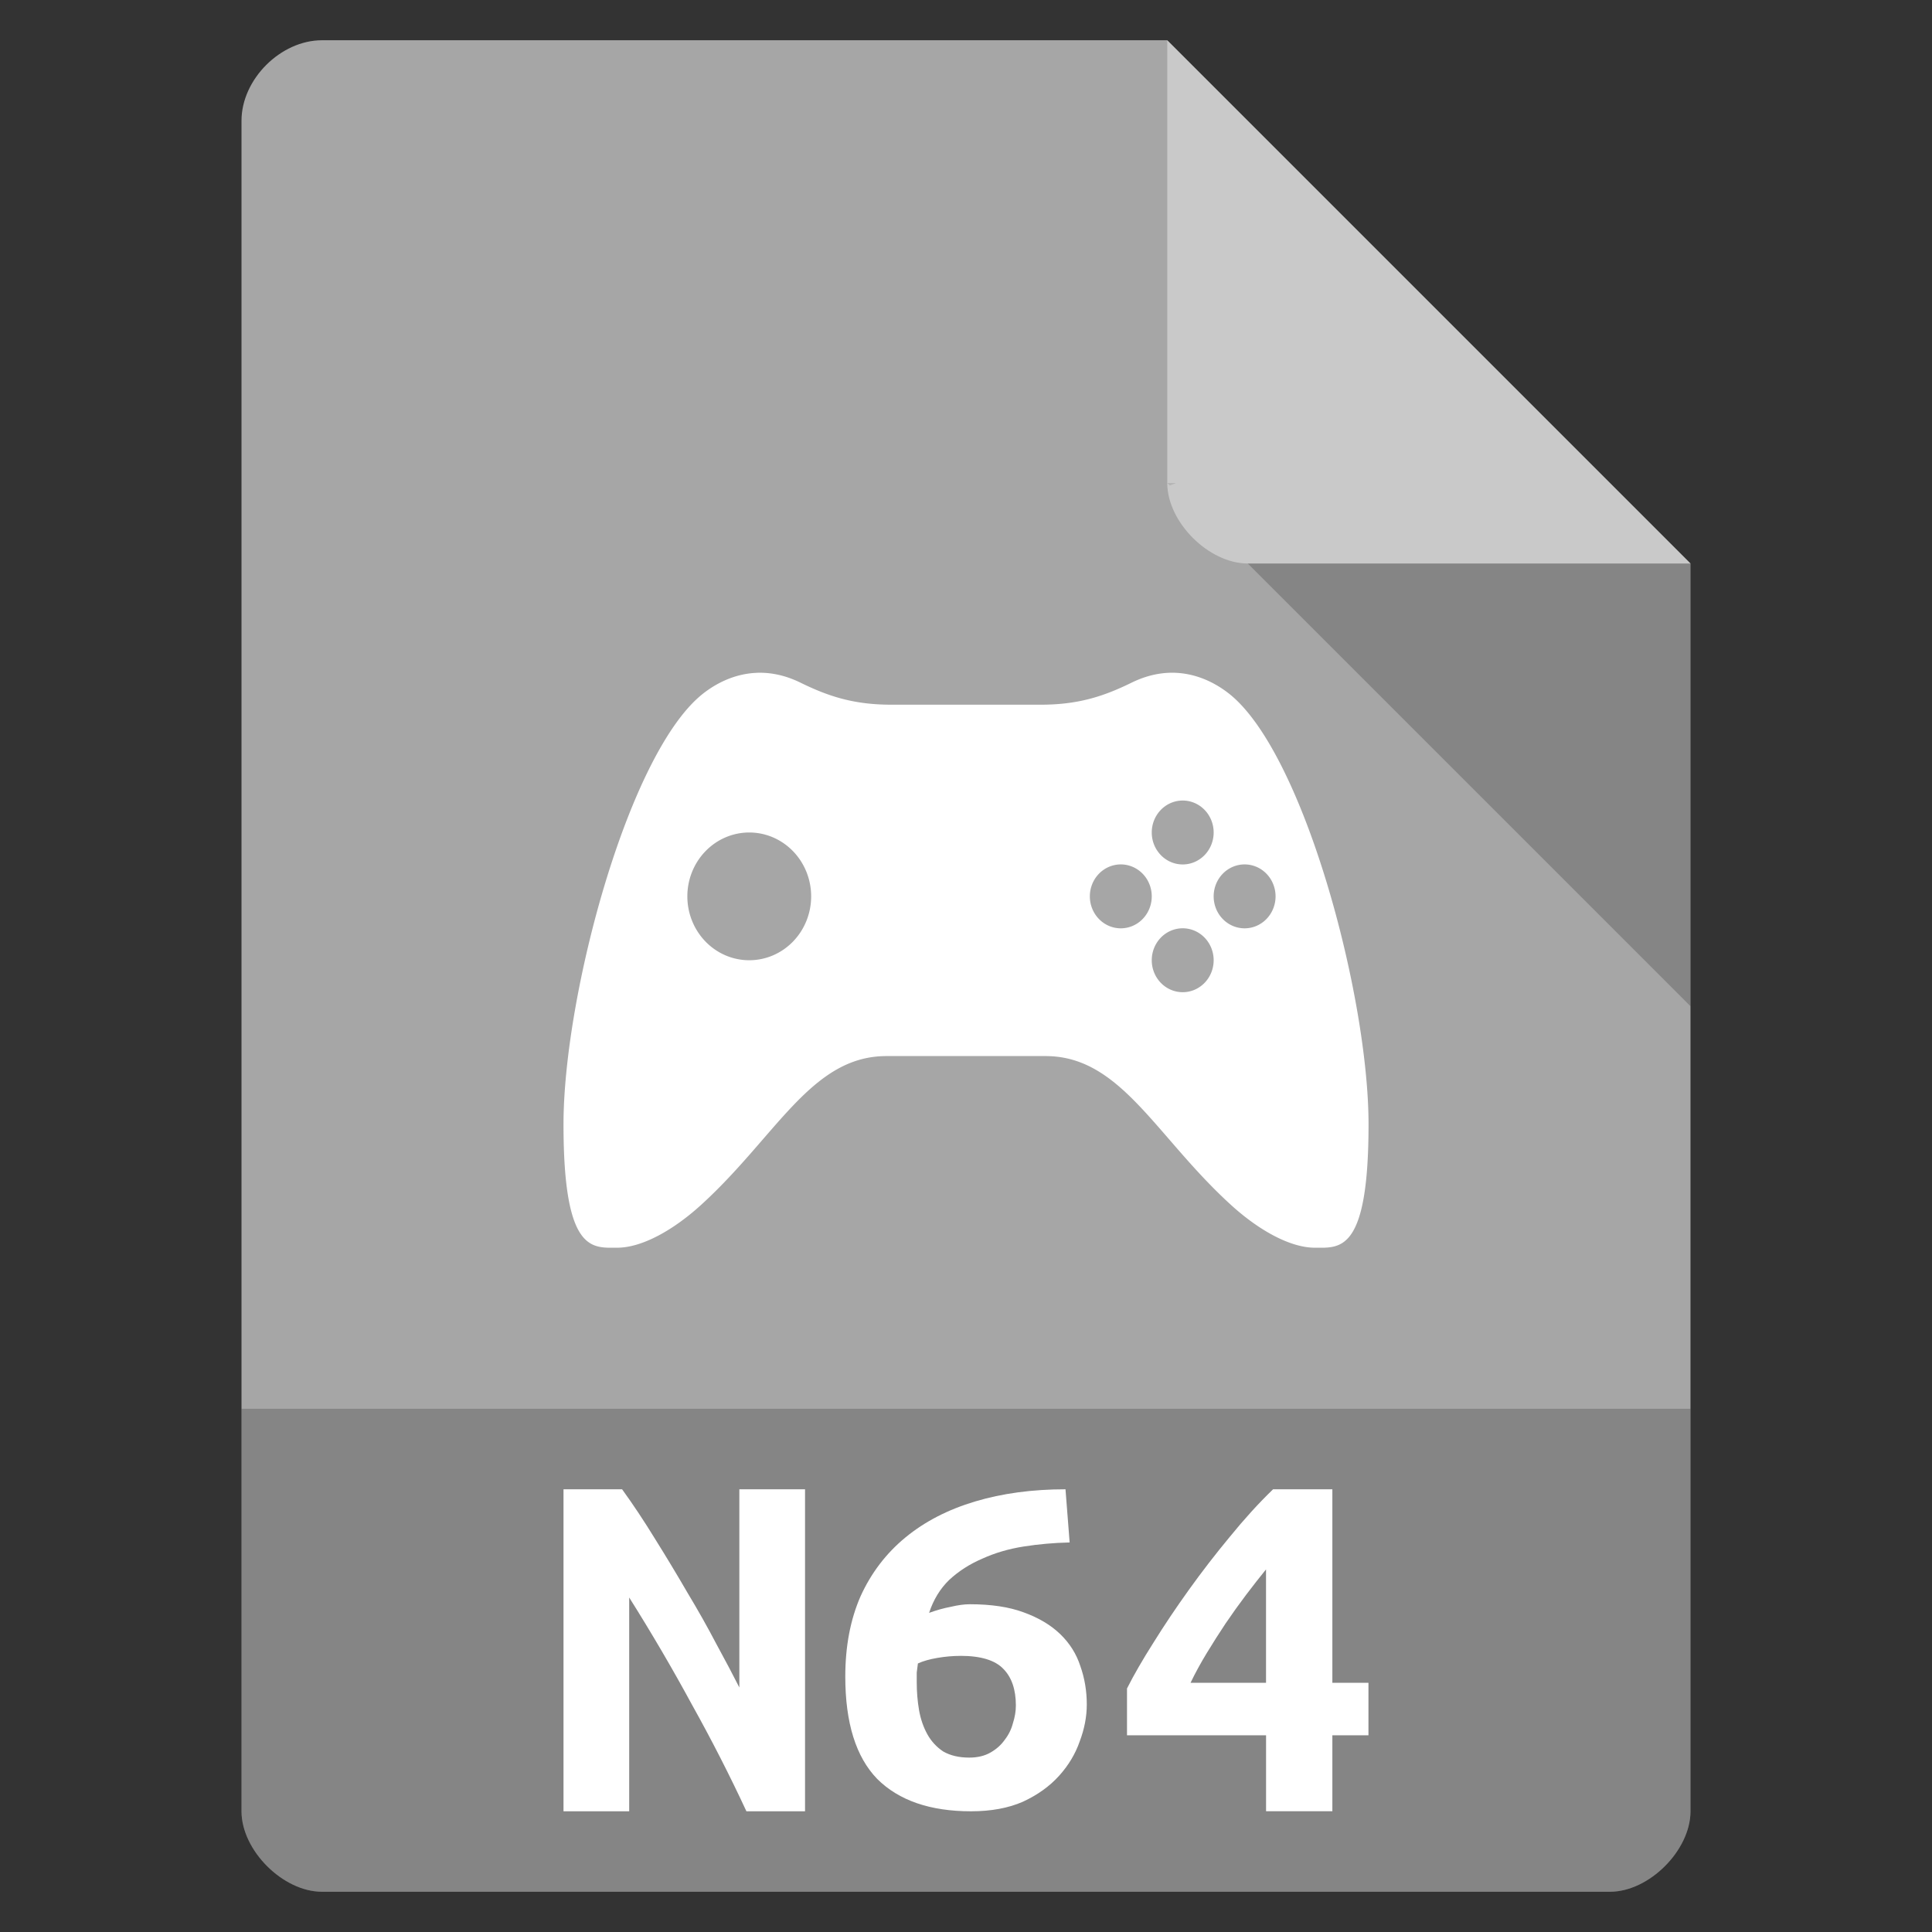 <svg xmlns="http://www.w3.org/2000/svg" viewBox="0 0 48 48">
 <rect x="0" y="0" width="48" height="48" fill="#333333" stroke="none"/>
 <defs>
  
 </defs>
 <path d="m 8 1 c -1.029 0 -2 0.971 -2 2 l 0 42 c 0 0.971 1.029 2 2 2 l 32 0 c 0.971 0 2 -1.029 2 -2 l 0 -31 -13 -13 z" style="fill:#a6a6a6;fill-opacity:1"/>
 <path d="m 29 12 0.063 0.063 0.156 -0.063 -0.219 0 z m 2 2 11 11 0 -11 -11 0 z" style="fill-opacity:0.196"/>
 <path d="m 29 1 13 13 -11 0 c -0.971 0 -2 -1.029 -2 -2 l 0 -11 z" style="fill:#fff;fill-opacity:0.392"/>
 <path d="m 28.615 22.27 a 0.769 0.794 0 0 1 -0.769 0.794 0.769 0.794 0 0 1 -0.769 -0.794 0.769 0.794 0 0 1 0.769 -0.794 0.769 0.794 0 0 1 0.769 0.794 z m 1.538 1.587 a 0.769 0.794 0 0 1 -0.769 0.794 0.769 0.794 0 0 1 -0.769 -0.794 0.769 0.794 0 0 1 0.769 -0.794 0.769 0.794 0 0 1 0.769 0.794 z m 1.538 -1.587 a 0.769 0.794 0 0 1 -0.769 0.794 0.769 0.794 0 0 1 -0.769 -0.794 0.769 0.794 0 0 1 0.769 -0.794 0.769 0.794 0 0 1 0.769 0.794 z m -1.538 -1.587 a 0.769 0.794 0 0 1 -0.769 0.794 0.769 0.794 0 0 1 -0.769 -0.794 0.769 0.794 0 0 1 0.769 -0.794 0.769 0.794 0 0 1 0.769 0.794 z m -10 1.587 a 1.538 1.587 0 0 1 -1.538 1.587 1.538 1.587 0 0 1 -1.538 -1.587 1.538 1.587 0 0 1 1.538 -1.587 1.538 1.587 0 0 1 1.538 1.587 z m -1.36 -5.553 c -0.553 0.023 -1.01 0.268 -1.322 0.513 C 15.618 18.68 14 24.731 14 27.933 c 0 3.202 0.714 3.066 1.333 3.066 0.619 0 1.397 -0.439 2.078 -1.057 1.878 -1.706 2.743 -3.704 4.611 -3.704 l 3.957 0 c 1.868 0 2.733 1.998 4.611 3.704 0.68 0.618 1.459 1.057 2.078 1.057 0.619 0 1.333 0.136 1.333 -3.066 0 -3.202 -1.618 -9.253 -3.472 -10.704 -0.502 -0.393 -1.365 -0.783 -2.416 -0.268 -0.705 0.346 -1.335 0.547 -2.255 0.547 l -3.714 0 c -0.921 0 -1.55 -0.201 -2.255 -0.547 -0.394 -0.193 -0.762 -0.259 -1.094 -0.245 z" style="fill:#fff;opacity:1;fill-opacity:1;stroke:none;fill-rule:nonzero"/>
 <path d="m 6 35 0 10 c 0 0.971 1.029 2 2 2 l 32 0 c 0.971 0 2 -1.029 2 -2 l 0 -10 z" style="fill-opacity:0.196"/>
 <g transform="translate(-1,0)">
  <path d="m 19.544 45 q -0.618 -1.331 -1.353 -2.649 -0.721 -1.331 -1.559 -2.662 l 0 5.312 -1.632 0 l 0 -8 1.456 0 q 0.412 0.569 0.824 1.241 0.412 0.659 0.794 1.318 0.397 0.659 0.721 1.279 0.338 0.62 0.574 1.086 l 0 -4.924 1.632 0 l 0 8 -1.456 0 z" style="fill:#fff;fill-opacity:1;stroke:none"/>
  <path d="m 24.861 41.14 q -0.279 0 -0.572 0.05 -0.293 0.05 -0.484 0.138 -0.015 0.113 -0.029 0.226 0 0.113 0 0.239 0 0.365 0.059 0.704 0.059 0.327 0.205 0.591 0.147 0.264 0.396 0.428 0.264 0.151 0.645 0.151 0.308 0 0.528 -0.126 0.22 -0.126 0.352 -0.314 0.147 -0.189 0.205 -0.415 0.073 -0.226 0.073 -0.44 0 -0.591 -0.308 -0.906 -0.308 -0.327 -1.071 -0.327 z m 0.235 -1.283 q 0.792 0 1.335 0.201 0.557 0.201 0.91 0.541 0.352 0.34 0.499 0.792 q 0.161 0.453 0.161 0.956 q 0 0.453 -0.176 0.918 -0.161 0.465 -0.513 0.855 -0.352 0.39 -0.895 0.642 -0.543 0.239 -1.291 0.239 -1.526 0 -2.333 -0.805 q -0.792 -0.818 -0.792 -2.541 q 0 -1.132 0.381 -2 0.396 -0.868 1.115 -1.459 0.719 -0.591 1.731 -0.893 1.012 -0.302 2.244 -0.302 l 0.103 1.321 q -0.587 0.013 -1.144 0.101 -0.557 0.088 -1.027 0.302 -0.469 0.201 -0.822 0.528 -0.337 0.327 -0.499 0.818 0.279 -0.101 0.543 -0.151 0.264 -0.063 0.469 -0.063 z" style="fill:#fff;fill-opacity:1;stroke:none"/>
  <path d="m 32.455 38.99 q -0.241 0.297 -0.496 0.633 -0.254 0.336 -0.509 0.711 -0.241 0.362 -0.469 0.737 -0.228 0.375 -0.402 0.737 l 1.875 0 0 -2.817 z m 1.647 -1.99 l 0 4.808 0.897 0 0 1.305 -0.897 0 0 1.887 -1.647 0 0 -1.887 -3.455 0 0 -1.163 q 0.254 -0.504 0.656 -1.137 0.402 -0.646 0.884 -1.318 0.482 -0.672 1.018 -1.318 q 0.536 -0.659 1.071 -1.176 l 1.473 0 z" style="fill:#fff;fill-opacity:1;stroke:none"/>
 </g>
</svg>
